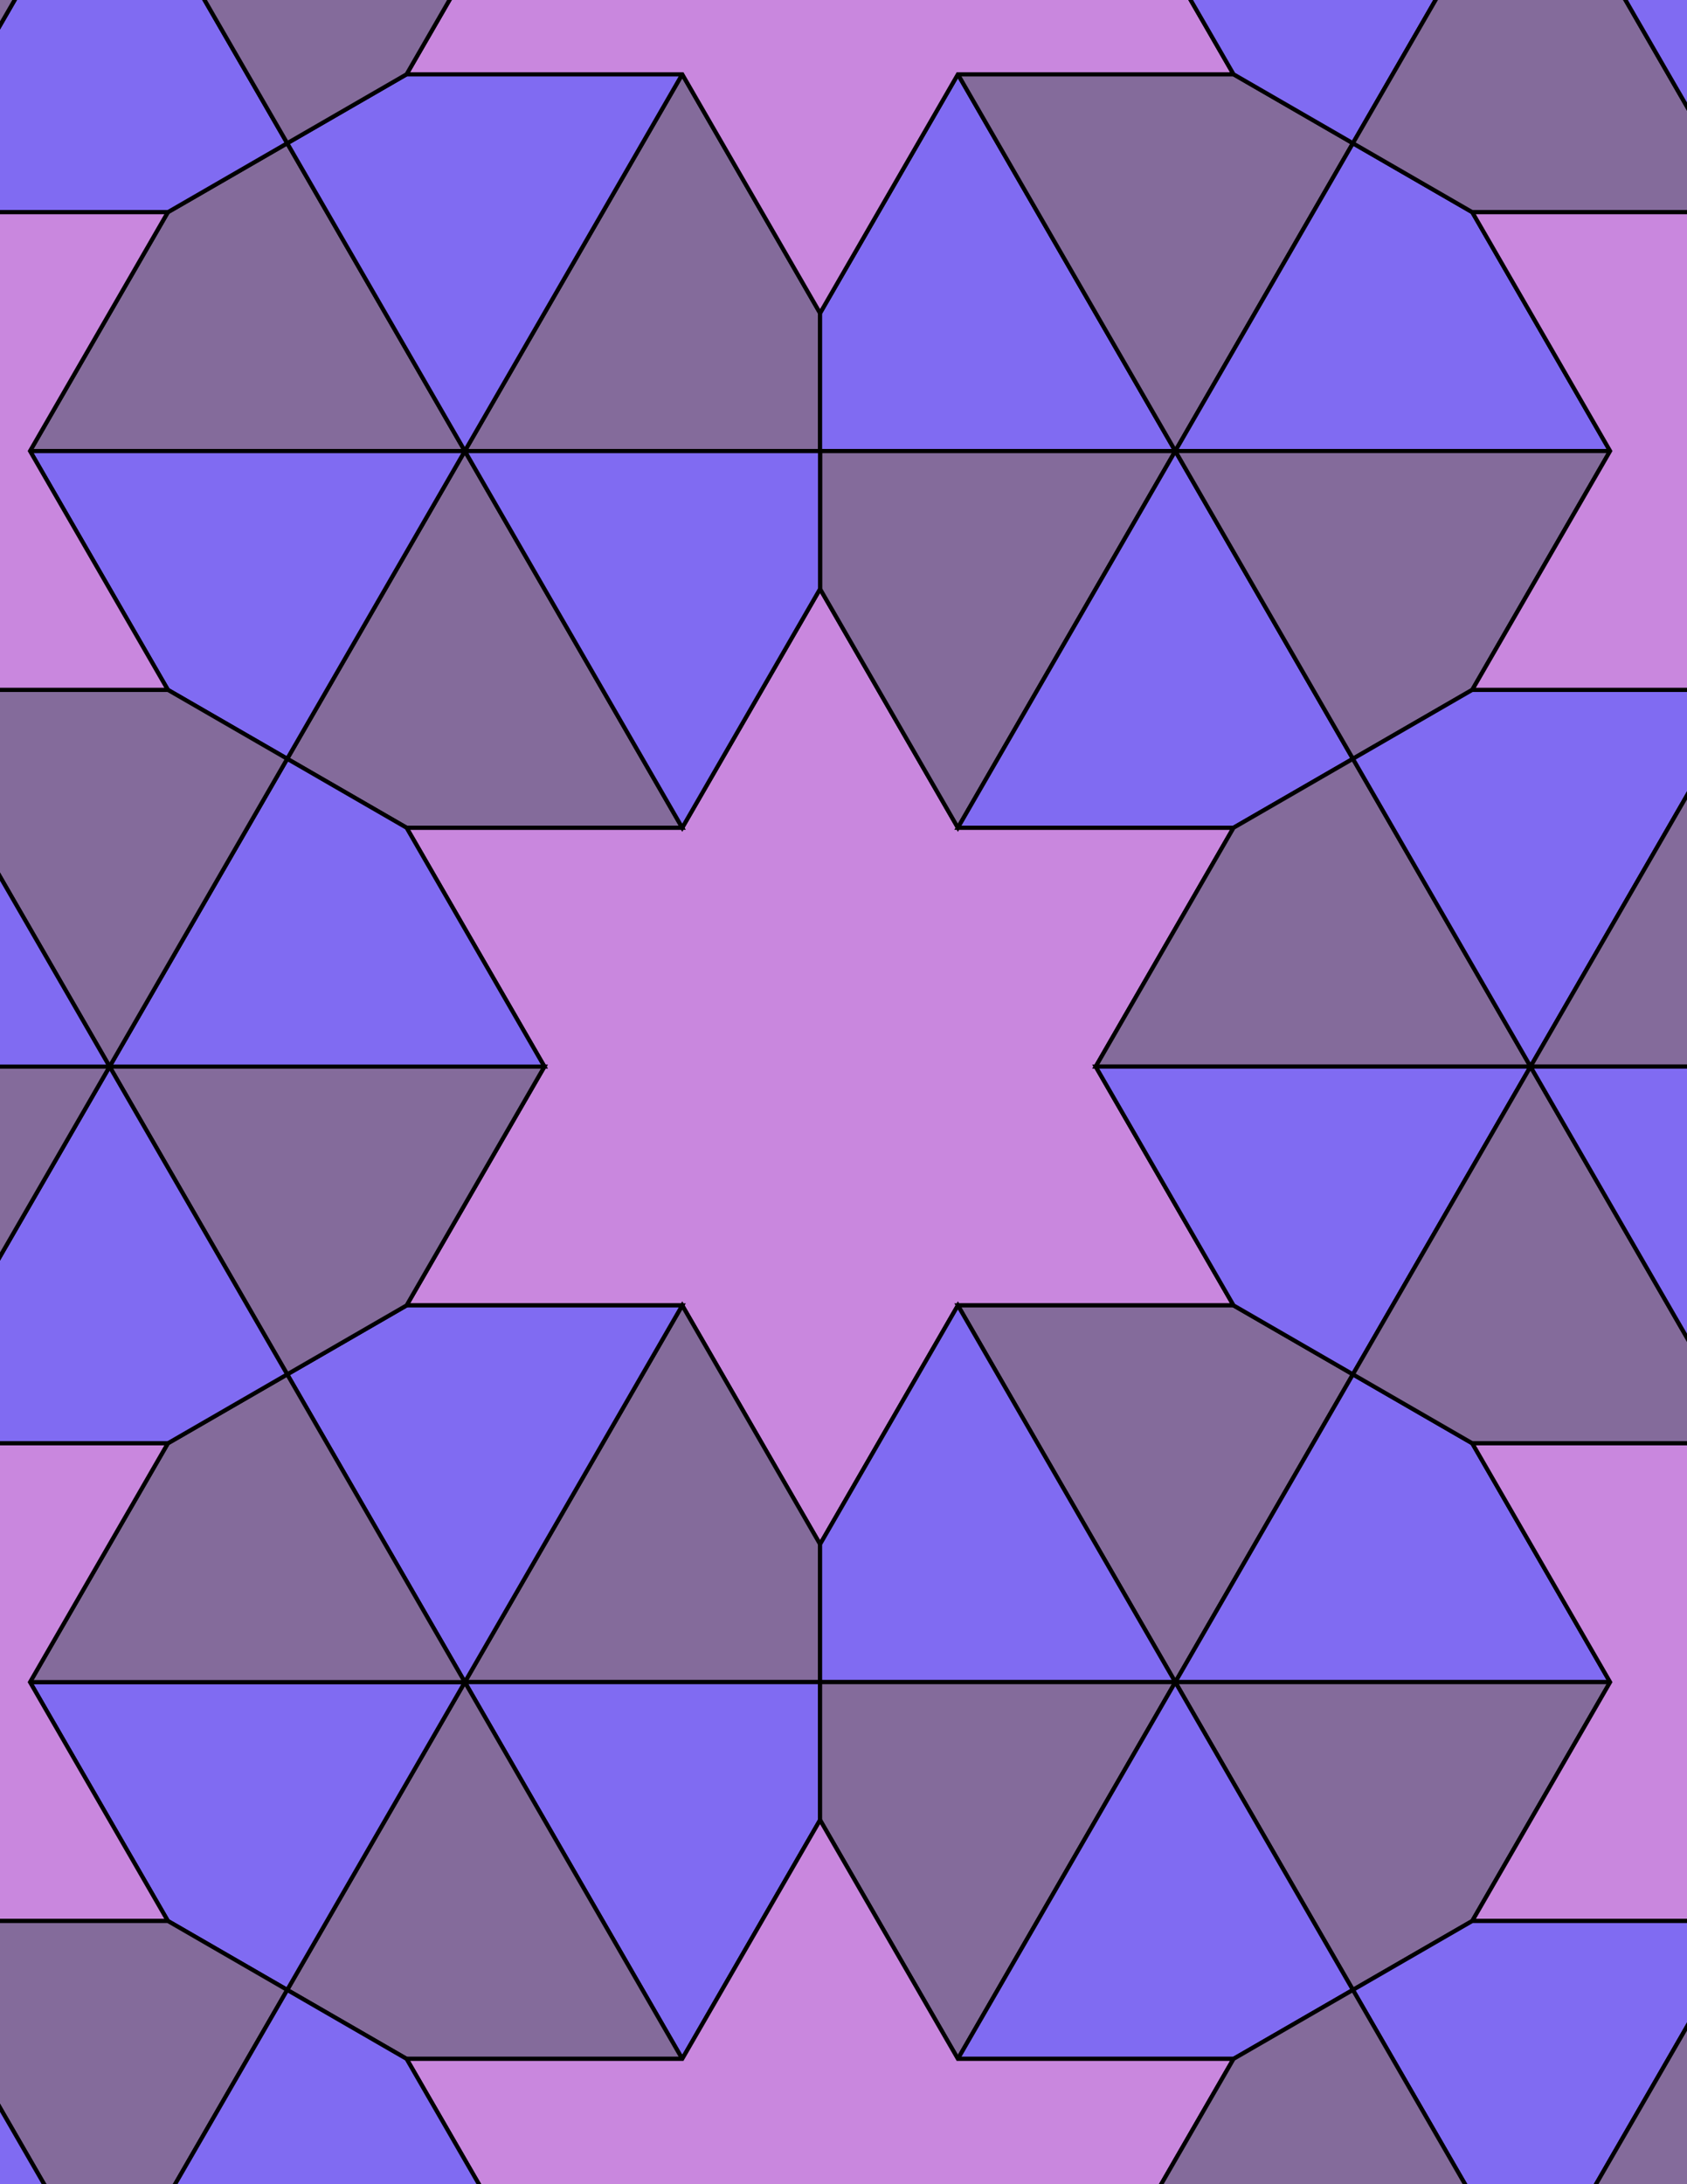 <svg xmlns="http://www.w3.org/2000/svg" xmlns:xlink="http://www.w3.org/1999/xlink" xmlns:inkscape="http://www.inkscape.org/namespaces/inkscape" version="1.1" width="612" height="792" viewBox="0 0 612 792">
<path transform="matrix(.1,0,0,-.1,0,792)" d="M2975 2320.5 3475 3186.5H4475L3975 4052.5 4475 4918.6H3475L2975 5784.6 2475 4918.6H1475L1975 4052.5 1475 3186.5H2475" fill="#c987de"/>
<path transform="matrix(.1,0,0,-.1,0,792)" stroke-width="15" stroke-linecap="butt" stroke-miterlimit="10" stroke-linejoin="miter" fill="none" stroke="#000000" d="M2975 2320.5 3475 3186.5H4475L3975 4052.5 4475 4918.6H3475L2975 5784.6 2475 4918.6H1475L1975 4052.5 1475 3186.5H2475Z"/>
<path transform="matrix(.1,0,0,-.1,0,792)" d="M3475 4918.6 4263.7 6284.6H2975V5784.6Z" fill="#846b9b"/>
<path transform="matrix(.1,0,0,-.1,0,792)" stroke-width="15" stroke-linecap="butt" stroke-miterlimit="10" stroke-linejoin="miter" fill="none" stroke="#000000" d="M3475 4918.6 4263.7 6284.6H2975V5784.6Z"/>
<path transform="matrix(.1,0,0,-.1,0,792)" d="M3475 4918.6H4475L4908 5168.6 4263.7 6284.6Z" fill="#806bf2"/>
<path transform="matrix(.1,0,0,-.1,0,792)" stroke-width="15" stroke-linecap="butt" stroke-miterlimit="10" stroke-linejoin="miter" fill="none" stroke="#000000" d="M3475 4918.6H4475L4908 5168.6 4263.7 6284.6Z"/>
<path transform="matrix(.1,0,0,-.1,0,792)" d="M2475 4918.6 1686.3 6284.6 1042 5168.6 1475 4918.6Z" fill="#846b9b"/>
<path transform="matrix(.1,0,0,-.1,0,792)" stroke-width="15" stroke-linecap="butt" stroke-miterlimit="10" stroke-linejoin="miter" fill="none" stroke="#000000" d="M2475 4918.6 1686.3 6284.6 1042 5168.6 1475 4918.6Z"/>
<path transform="matrix(.1,0,0,-.1,0,792)" d="M2475 4918.6 2975 5784.6V6284.6H1686.3Z" fill="#806bf2"/>
<path transform="matrix(.1,0,0,-.1,0,792)" stroke-width="15" stroke-linecap="butt" stroke-miterlimit="10" stroke-linejoin="miter" fill="none" stroke="#000000" d="M2475 4918.6 2975 5784.6V6284.6H1686.3Z"/>
<path transform="matrix(.1,0,0,-.1,0,792)" d="M2475 3186.5 1686.3 1820.5H2975V2320.5Z" fill="#846b9b"/>
<path transform="matrix(.1,0,0,-.1,0,792)" stroke-width="15" stroke-linecap="butt" stroke-miterlimit="10" stroke-linejoin="miter" fill="none" stroke="#000000" d="M2475 3186.5 1686.3 1820.5H2975V2320.5Z"/>
<path transform="matrix(.1,0,0,-.1,0,792)" d="M2475 3186.5H1475L1042 2936.5 1686.3 1820.5Z" fill="#806bf2"/>
<path transform="matrix(.1,0,0,-.1,0,792)" stroke-width="15" stroke-linecap="butt" stroke-miterlimit="10" stroke-linejoin="miter" fill="none" stroke="#000000" d="M2475 3186.5H1475L1042 2936.5 1686.3 1820.5Z"/>
<path transform="matrix(.1,0,0,-.1,0,792)" d="M3475 3186.5 4263.7 1820.5 4908 2936.5 4475 3186.5Z" fill="#846b9b"/>
<path transform="matrix(.1,0,0,-.1,0,792)" stroke-width="15" stroke-linecap="butt" stroke-miterlimit="10" stroke-linejoin="miter" fill="none" stroke="#000000" d="M3475 3186.5 4263.7 1820.5 4908 2936.5 4475 3186.5Z"/>
<path transform="matrix(.1,0,0,-.1,0,792)" d="M3475 3186.5 2975 2320.5V1820.5H4263.7Z" fill="#806bf2"/>
<path transform="matrix(.1,0,0,-.1,0,792)" stroke-width="15" stroke-linecap="butt" stroke-miterlimit="10" stroke-linejoin="miter" fill="none" stroke="#000000" d="M3475 3186.5 2975 2320.5V1820.5H4263.7Z"/>
<path transform="matrix(.1,0,0,-.1,0,792)" d="M3975 4052.5H5552.4L4908 5168.6 4475 4918.6Z" fill="#846b9b"/>
<path transform="matrix(.1,0,0,-.1,0,792)" stroke-width="15" stroke-linecap="butt" stroke-miterlimit="10" stroke-linejoin="miter" fill="none" stroke="#000000" d="M3975 4052.5H5552.4L4908 5168.6 4475 4918.6Z"/>
<path transform="matrix(.1,0,0,-.1,0,792)" d="M3975 4052.5 4475 3186.5 4908 2936.5 5552.4 4052.5Z" fill="#806bf2"/>
<path transform="matrix(.1,0,0,-.1,0,792)" stroke-width="15" stroke-linecap="butt" stroke-miterlimit="10" stroke-linejoin="miter" fill="none" stroke="#000000" d="M3975 4052.5 4475 3186.5 4908 2936.5 5552.4 4052.5Z"/>
<path transform="matrix(.1,0,0,-.1,0,792)" d="M1975 4052.5H397.602L1042 2936.5 1475 3186.5Z" fill="#846b9b"/>
<path transform="matrix(.1,0,0,-.1,0,792)" stroke-width="15" stroke-linecap="butt" stroke-miterlimit="10" stroke-linejoin="miter" fill="none" stroke="#000000" d="M1975 4052.5H397.602L1042 2936.5 1475 3186.5Z"/>
<path transform="matrix(.1,0,0,-.1,0,792)" d="M1975 4052.5 1475 4918.6 1042 5168.6 397.602 4052.5Z" fill="#806bf2"/>
<path transform="matrix(.1,0,0,-.1,0,792)" stroke-width="15" stroke-linecap="butt" stroke-miterlimit="10" stroke-linejoin="miter" fill="none" stroke="#000000" d="M1975 4052.5 1475 4918.6 1042 5168.6 397.602 4052.5Z"/>
<path transform="matrix(.1,0,0,-.1,0,792)" d="M1686.3 6284.6H109L609 5418.6 1042 5168.6Z" fill="#806bf2"/>
<path transform="matrix(.1,0,0,-.1,0,792)" stroke-width="15" stroke-linecap="butt" stroke-miterlimit="10" stroke-linejoin="miter" fill="none" stroke="#000000" d="M1686.3 6284.6H109L609 5418.6 1042 5168.6Z"/>
<path transform="matrix(.1,0,0,-.1,0,792)" d="M2975 6284.6V6784.6L2475 7650.6 1686.3 6284.6Z" fill="#846b9b"/>
<path transform="matrix(.1,0,0,-.1,0,792)" stroke-width="15" stroke-linecap="butt" stroke-miterlimit="10" stroke-linejoin="miter" fill="none" stroke="#000000" d="M2975 6284.6V6784.6L2475 7650.6 1686.3 6284.6Z"/>
<path transform="matrix(.1,0,0,-.1,0,792)" d="M4263.7 6284.6 3475 7650.6 2975 6784.6V6284.6Z" fill="#806bf2"/>
<path transform="matrix(.1,0,0,-.1,0,792)" stroke-width="15" stroke-linecap="butt" stroke-miterlimit="10" stroke-linejoin="miter" fill="none" stroke="#000000" d="M4263.7 6284.6 3475 7650.6 2975 6784.6V6284.6Z"/>
<path transform="matrix(.1,0,0,-.1,0,792)" d="M4263.7 6284.6 4908 7400.6 4475 7650.6H3475Z" fill="#846b9b"/>
<path transform="matrix(.1,0,0,-.1,0,792)" stroke-width="15" stroke-linecap="butt" stroke-miterlimit="10" stroke-linejoin="miter" fill="none" stroke="#000000" d="M4263.7 6284.6 4908 7400.6 4475 7650.6H3475Z"/>
<path transform="matrix(.1,0,0,-.1,0,792)" d="M4263.7 6284.6H5841L5341 7150.6 4908 7400.6Z" fill="#806bf2"/>
<path transform="matrix(.1,0,0,-.1,0,792)" stroke-width="15" stroke-linecap="butt" stroke-miterlimit="10" stroke-linejoin="miter" fill="none" stroke="#000000" d="M4263.7 6284.6H5841L5341 7150.6 4908 7400.6Z"/>
<path transform="matrix(.1,0,0,-.1,0,792)" d="M4263.7 6284.6 4908 5168.6 5341 5418.6 5841 6284.6Z" fill="#846b9b"/>
<path transform="matrix(.1,0,0,-.1,0,792)" stroke-width="15" stroke-linecap="butt" stroke-miterlimit="10" stroke-linejoin="miter" fill="none" stroke="#000000" d="M4263.7 6284.6 4908 5168.6 5341 5418.6 5841 6284.6Z"/>
<path transform="matrix(.1,0,0,-.1,0,792)" d="M1686.3 6284.6 1042 7400.6 609 7150.6 109 6284.6Z" fill="#846b9b"/>
<path transform="matrix(.1,0,0,-.1,0,792)" stroke-width="15" stroke-linecap="butt" stroke-miterlimit="10" stroke-linejoin="miter" fill="none" stroke="#000000" d="M1686.3 6284.6 1042 7400.6 609 7150.6 109 6284.6Z"/>
<path transform="matrix(.1,0,0,-.1,0,792)" d="M1686.3 6284.6 2475 7650.6H1475L1042 7400.6Z" fill="#806bf2"/>
<path transform="matrix(.1,0,0,-.1,0,792)" stroke-width="15" stroke-linecap="butt" stroke-miterlimit="10" stroke-linejoin="miter" fill="none" stroke="#000000" d="M1686.3 6284.6 2475 7650.6H1475L1042 7400.6Z"/>
<path transform="matrix(.1,0,0,-.1,0,792)" d="M1686.3 1820.5 2475 454.5 2975 1320.5V1820.5Z" fill="#806bf2"/>
<path transform="matrix(.1,0,0,-.1,0,792)" stroke-width="15" stroke-linecap="butt" stroke-miterlimit="10" stroke-linejoin="miter" fill="none" stroke="#000000" d="M1686.3 1820.5 2475 454.5 2975 1320.5V1820.5Z"/>
<path transform="matrix(.1,0,0,-.1,0,792)" d="M1686.3 1820.5 1042 704.5 1475 454.5H2475Z" fill="#846b9b"/>
<path transform="matrix(.1,0,0,-.1,0,792)" stroke-width="15" stroke-linecap="butt" stroke-miterlimit="10" stroke-linejoin="miter" fill="none" stroke="#000000" d="M1686.3 1820.5 1042 704.5 1475 454.5H2475Z"/>
<path transform="matrix(.1,0,0,-.1,0,792)" d="M1686.3 1820.5H109L609 954.5 1042 704.5Z" fill="#806bf2"/>
<path transform="matrix(.1,0,0,-.1,0,792)" stroke-width="15" stroke-linecap="butt" stroke-miterlimit="10" stroke-linejoin="miter" fill="none" stroke="#000000" d="M1686.3 1820.5H109L609 954.5 1042 704.5Z"/>
<path transform="matrix(.1,0,0,-.1,0,792)" d="M1686.3 1820.5 1042 2936.5 609 2686.5 109 1820.5Z" fill="#846b9b"/>
<path transform="matrix(.1,0,0,-.1,0,792)" stroke-width="15" stroke-linecap="butt" stroke-miterlimit="10" stroke-linejoin="miter" fill="none" stroke="#000000" d="M1686.3 1820.5 1042 2936.5 609 2686.5 109 1820.5Z"/>
<path transform="matrix(.1,0,0,-.1,0,792)" d="M2975 1820.5V1320.5L3475 454.5 4263.7 1820.5Z" fill="#846b9b"/>
<path transform="matrix(.1,0,0,-.1,0,792)" stroke-width="15" stroke-linecap="butt" stroke-miterlimit="10" stroke-linejoin="miter" fill="none" stroke="#000000" d="M2975 1820.5V1320.5L3475 454.5 4263.7 1820.5Z"/>
<path transform="matrix(.1,0,0,-.1,0,792)" d="M4263.7 1820.5H5841L5341 2686.5 4908 2936.5Z" fill="#806bf2"/>
<path transform="matrix(.1,0,0,-.1,0,792)" stroke-width="15" stroke-linecap="butt" stroke-miterlimit="10" stroke-linejoin="miter" fill="none" stroke="#000000" d="M4263.7 1820.5H5841L5341 2686.5 4908 2936.5Z"/>
<path transform="matrix(.1,0,0,-.1,0,792)" d="M4263.7 1820.5 4908 704.5 5341 954.5 5841 1820.5Z" fill="#846b9b"/>
<path transform="matrix(.1,0,0,-.1,0,792)" stroke-width="15" stroke-linecap="butt" stroke-miterlimit="10" stroke-linejoin="miter" fill="none" stroke="#000000" d="M4263.7 1820.5 4908 704.5 5341 954.5 5841 1820.5Z"/>
<path transform="matrix(.1,0,0,-.1,0,792)" d="M4263.7 1820.5 3475 454.5H4475L4908 704.5Z" fill="#806bf2"/>
<path transform="matrix(.1,0,0,-.1,0,792)" stroke-width="15" stroke-linecap="butt" stroke-miterlimit="10" stroke-linejoin="miter" fill="none" stroke="#000000" d="M4263.7 1820.5 3475 454.5H4475L4908 704.5Z"/>
<path transform="matrix(.1,0,0,-.1,0,792)" d="M2975 6784.6 3475 7650.6H4475L3975 8516.6 4475 9382.7H3475L2975 10248.7 2475 9382.7H1475L1975 8516.6 1475 7650.6H2475" fill="#c987de"/>
<path transform="matrix(.1,0,0,-.1,0,792)" stroke-width="15" stroke-linecap="butt" stroke-miterlimit="10" stroke-linejoin="miter" fill="none" stroke="#000000" d="M2975 6784.6 3475 7650.6H4475L3975 8516.6 4475 9382.7H3475L2975 10248.7 2475 9382.7H1475L1975 8516.6 1475 7650.6H2475Z"/>
<path transform="matrix(.1,0,0,-.1,0,792)" d="M1042 5168.6 609 5418.6H-391L397.602 4052.5Z" fill="#846b9b"/>
<path transform="matrix(.1,0,0,-.1,0,792)" stroke-width="15" stroke-linecap="butt" stroke-miterlimit="10" stroke-linejoin="miter" fill="none" stroke="#000000" d="M1042 5168.6 609 5418.6H-391L397.602 4052.5Z"/>
<path transform="matrix(.1,0,0,-.1,0,792)" d="M1042 2936.5 397.602 4052.5-391 2686.5H609Z" fill="#806bf2"/>
<path transform="matrix(.1,0,0,-.1,0,792)" stroke-width="15" stroke-linecap="butt" stroke-miterlimit="10" stroke-linejoin="miter" fill="none" stroke="#000000" d="M1042 2936.5 397.602 4052.5-391 2686.5H609Z"/>
<path transform="matrix(.1,0,0,-.1,0,792)" d="M4908 2936.5 5341 2686.5H6341L5552.4 4052.5Z" fill="#846b9b"/>
<path transform="matrix(.1,0,0,-.1,0,792)" stroke-width="15" stroke-linecap="butt" stroke-miterlimit="10" stroke-linejoin="miter" fill="none" stroke="#000000" d="M4908 2936.5 5341 2686.5H6341L5552.4 4052.5Z"/>
<path transform="matrix(.1,0,0,-.1,0,792)" d="M4908 5168.6 5552.4 4052.5 6341 5418.6H5341Z" fill="#806bf2"/>
<path transform="matrix(.1,0,0,-.1,0,792)" stroke-width="15" stroke-linecap="butt" stroke-miterlimit="10" stroke-linejoin="miter" fill="none" stroke="#000000" d="M4908 5168.6 5552.4 4052.5 6341 5418.6H5341Z"/>
<path transform="matrix(.1,0,0,-.1,0,792)" d="M2975 1320.5 2475 454.5H1475L1975-411.602 1475-1277.6H2475L2975-2143.6 3475-1277.6H4475L3975-411.602 4475 454.5H3475" fill="#c987de"/>
<path transform="matrix(.1,0,0,-.1,0,792)" stroke-width="15" stroke-linecap="butt" stroke-miterlimit="10" stroke-linejoin="miter" fill="none" stroke="#000000" d="M2975 1320.5 2475 454.5H1475L1975-411.602 1475-1277.6H2475L2975-2143.6 3475-1277.6H4475L3975-411.602 4475 454.5H3475Z"/>
<path transform="matrix(.1,0,0,-.1,0,792)" d="M4908 7400.6 5552.4 8516.6H3975L4475 7650.6Z" fill="#806bf2"/>
<path transform="matrix(.1,0,0,-.1,0,792)" stroke-width="15" stroke-linecap="butt" stroke-miterlimit="10" stroke-linejoin="miter" fill="none" stroke="#000000" d="M4908 7400.6 5552.4 8516.6H3975L4475 7650.6Z"/>
<path transform="matrix(.1,0,0,-.1,0,792)" d="M4908 7400.6 5341 7150.6H6341L5552.4 8516.6Z" fill="#846b9b"/>
<path transform="matrix(.1,0,0,-.1,0,792)" stroke-width="15" stroke-linecap="butt" stroke-miterlimit="10" stroke-linejoin="miter" fill="none" stroke="#000000" d="M4908 7400.6 5341 7150.6H6341L5552.4 8516.6Z"/>
<path transform="matrix(.1,0,0,-.1,0,792)" d="M1042 7400.6 397.602 8516.6-391 7150.6H609Z" fill="#806bf2"/>
<path transform="matrix(.1,0,0,-.1,0,792)" stroke-width="15" stroke-linecap="butt" stroke-miterlimit="10" stroke-linejoin="miter" fill="none" stroke="#000000" d="M1042 7400.6 397.602 8516.6-391 7150.6H609Z"/>
<path transform="matrix(.1,0,0,-.1,0,792)" d="M1042 7400.6 1475 7650.6 1975 8516.6H397.602Z" fill="#846b9b"/>
<path transform="matrix(.1,0,0,-.1,0,792)" stroke-width="15" stroke-linecap="butt" stroke-miterlimit="10" stroke-linejoin="miter" fill="none" stroke="#000000" d="M1042 7400.6 1475 7650.6 1975 8516.6H397.602Z"/>
<path transform="matrix(.1,0,0,-.1,0,792)" d="M609 7150.6H-391L-891 8016.6-1391 7150.6H-2391L-1891 6284.6-2391 5418.6H-1391L-891 4552.5-391 5418.6H609L109 6284.6" fill="#c987de"/>
<path transform="matrix(.1,0,0,-.1,0,792)" stroke-width="15" stroke-linecap="butt" stroke-miterlimit="10" stroke-linejoin="miter" fill="none" stroke="#000000" d="M609 7150.6H-391L-891 8016.6-1391 7150.6H-2391L-1891 6284.6-2391 5418.6H-1391L-891 4552.5-391 5418.6H609L109 6284.6Z"/>
<path transform="matrix(.1,0,0,-.1,0,792)" d="M609 2686.5H-391L-891 3552.5-1391 2686.5H-2391L-1891 1820.5-2391 954.5H-1391L-891 88.398-391 954.5H609L109 1820.5" fill="#c987de"/>
<path transform="matrix(.1,0,0,-.1,0,792)" stroke-width="15" stroke-linecap="butt" stroke-miterlimit="10" stroke-linejoin="miter" fill="none" stroke="#000000" d="M609 2686.5H-391L-891 3552.5-1391 2686.5H-2391L-1891 1820.5-2391 954.5H-1391L-891 88.398-391 954.5H609L109 1820.5Z"/>
<path transform="matrix(.1,0,0,-.1,0,792)" d="M609 954.5H-391L397.602-411.602 1042 704.5Z" fill="#846b9b"/>
<path transform="matrix(.1,0,0,-.1,0,792)" stroke-width="15" stroke-linecap="butt" stroke-miterlimit="10" stroke-linejoin="miter" fill="none" stroke="#000000" d="M609 954.5H-391L397.602-411.602 1042 704.5Z"/>
<path transform="matrix(.1,0,0,-.1,0,792)" d="M5341 954.5H6341L6841 88.398 7341 954.5H8341L7841 1820.5 8341 2686.5H7341L6841 3552.5 6341 2686.5H5341L5841 1820.5" fill="#c987de"/>
<path transform="matrix(.1,0,0,-.1,0,792)" stroke-width="15" stroke-linecap="butt" stroke-miterlimit="10" stroke-linejoin="miter" fill="none" stroke="#000000" d="M5341 954.5H6341L6841 88.398 7341 954.5H8341L7841 1820.5 8341 2686.5H7341L6841 3552.5 6341 2686.5H5341L5841 1820.5Z"/>
<path transform="matrix(.1,0,0,-.1,0,792)" d="M5341 954.5 4908 704.5 5552.4-411.602 6341 954.5Z" fill="#806bf2"/>
<path transform="matrix(.1,0,0,-.1,0,792)" stroke-width="15" stroke-linecap="butt" stroke-miterlimit="10" stroke-linejoin="miter" fill="none" stroke="#000000" d="M5341 954.5 4908 704.5 5552.4-411.602 6341 954.5Z"/>
<path transform="matrix(.1,0,0,-.1,0,792)" d="M5341 5418.6H6341L6841 4552.5 7341 5418.6H8341L7841 6284.6 8341 7150.6H7341L6841 8016.6 6341 7150.6H5341L5841 6284.6" fill="#c987de"/>
<path transform="matrix(.1,0,0,-.1,0,792)" stroke-width="15" stroke-linecap="butt" stroke-miterlimit="10" stroke-linejoin="miter" fill="none" stroke="#000000" d="M5341 5418.6H6341L6841 4552.5 7341 5418.6H8341L7841 6284.6 8341 7150.6H7341L6841 8016.6 6341 7150.6H5341L5841 6284.6Z"/>
<path transform="matrix(.1,0,0,-.1,0,792)" d="M1042 704.5 397.602-411.602H1975L1475 454.5Z" fill="#806bf2"/>
<path transform="matrix(.1,0,0,-.1,0,792)" stroke-width="15" stroke-linecap="butt" stroke-miterlimit="10" stroke-linejoin="miter" fill="none" stroke="#000000" d="M1042 704.5 397.602-411.602H1975L1475 454.5Z"/>
<path transform="matrix(.1,0,0,-.1,0,792)" d="M4908 704.5 4475 454.5 3975-411.602H5552.4Z" fill="#846b9b"/>
<path transform="matrix(.1,0,0,-.1,0,792)" stroke-width="15" stroke-linecap="butt" stroke-miterlimit="10" stroke-linejoin="miter" fill="none" stroke="#000000" d="M4908 704.5 4475 454.5 3975-411.602H5552.4Z"/>
<path transform="matrix(.1,0,0,-.1,0,792)" d="M5552.4 4052.5H6841V4552.5L6341 5418.6Z" fill="#846b9b"/>
<path transform="matrix(.1,0,0,-.1,0,792)" stroke-width="15" stroke-linecap="butt" stroke-miterlimit="10" stroke-linejoin="miter" fill="none" stroke="#000000" d="M5552.4 4052.5H6841V4552.5L6341 5418.6Z"/>
<path transform="matrix(.1,0,0,-.1,0,792)" d="M5552.4 4052.5 6341 2686.5 6841 3552.5V4052.5Z" fill="#806bf2"/>
<path transform="matrix(.1,0,0,-.1,0,792)" stroke-width="15" stroke-linecap="butt" stroke-miterlimit="10" stroke-linejoin="miter" fill="none" stroke="#000000" d="M5552.4 4052.5 6341 2686.5 6841 3552.5V4052.5Z"/>
<path transform="matrix(.1,0,0,-.1,0,792)" d="M397.602 4052.5H-891V3552.5L-391 2686.5Z" fill="#846b9b"/>
<path transform="matrix(.1,0,0,-.1,0,792)" stroke-width="15" stroke-linecap="butt" stroke-miterlimit="10" stroke-linejoin="miter" fill="none" stroke="#000000" d="M397.602 4052.5H-891V3552.5L-391 2686.5Z"/>
<path transform="matrix(.1,0,0,-.1,0,792)" d="M397.602 4052.5-391 5418.6-891 4552.5V4052.5Z" fill="#806bf2"/>
<path transform="matrix(.1,0,0,-.1,0,792)" stroke-width="15" stroke-linecap="butt" stroke-miterlimit="10" stroke-linejoin="miter" fill="none" stroke="#000000" d="M397.602 4052.5-391 5418.6-891 4552.5V4052.5Z"/>
<path transform="matrix(.1,0,0,-.1,0,792)" d="M5552.4 8516.6 6341 7150.6 6841 8016.6V8516.6Z" fill="#806bf2"/>
<path transform="matrix(.1,0,0,-.1,0,792)" stroke-width="15" stroke-linecap="butt" stroke-miterlimit="10" stroke-linejoin="miter" fill="none" stroke="#000000" d="M5552.4 8516.6 6341 7150.6 6841 8016.6V8516.6Z"/>
<path transform="matrix(.1,0,0,-.1,0,792)" d="M397.602 8516.6H-891V8016.6L-391 7150.6Z" fill="#846b9b"/>
<path transform="matrix(.1,0,0,-.1,0,792)" stroke-width="15" stroke-linecap="butt" stroke-miterlimit="10" stroke-linejoin="miter" fill="none" stroke="#000000" d="M397.602 8516.6H-891V8016.6L-391 7150.6Z"/>
<path transform="matrix(.1,0,0,-.1,0,792)" d="M397.602-411.602-391 954.5-891 88.398V-411.602Z" fill="#806bf2"/>
<path transform="matrix(.1,0,0,-.1,0,792)" stroke-width="15" stroke-linecap="butt" stroke-miterlimit="10" stroke-linejoin="miter" fill="none" stroke="#000000" d="M397.602-411.602-391 954.5-891 88.398V-411.602Z"/>
<path transform="matrix(.1,0,0,-.1,0,792)" d="M5552.4-411.602H6841V88.398L6341 954.5Z" fill="#846b9b"/>
<path transform="matrix(.1,0,0,-.1,0,792)" stroke-width="15" stroke-linecap="butt" stroke-miterlimit="10" stroke-linejoin="miter" fill="none" stroke="#000000" d="M5552.4-411.602H6841V88.398L6341 954.5Z"/>
</svg>
